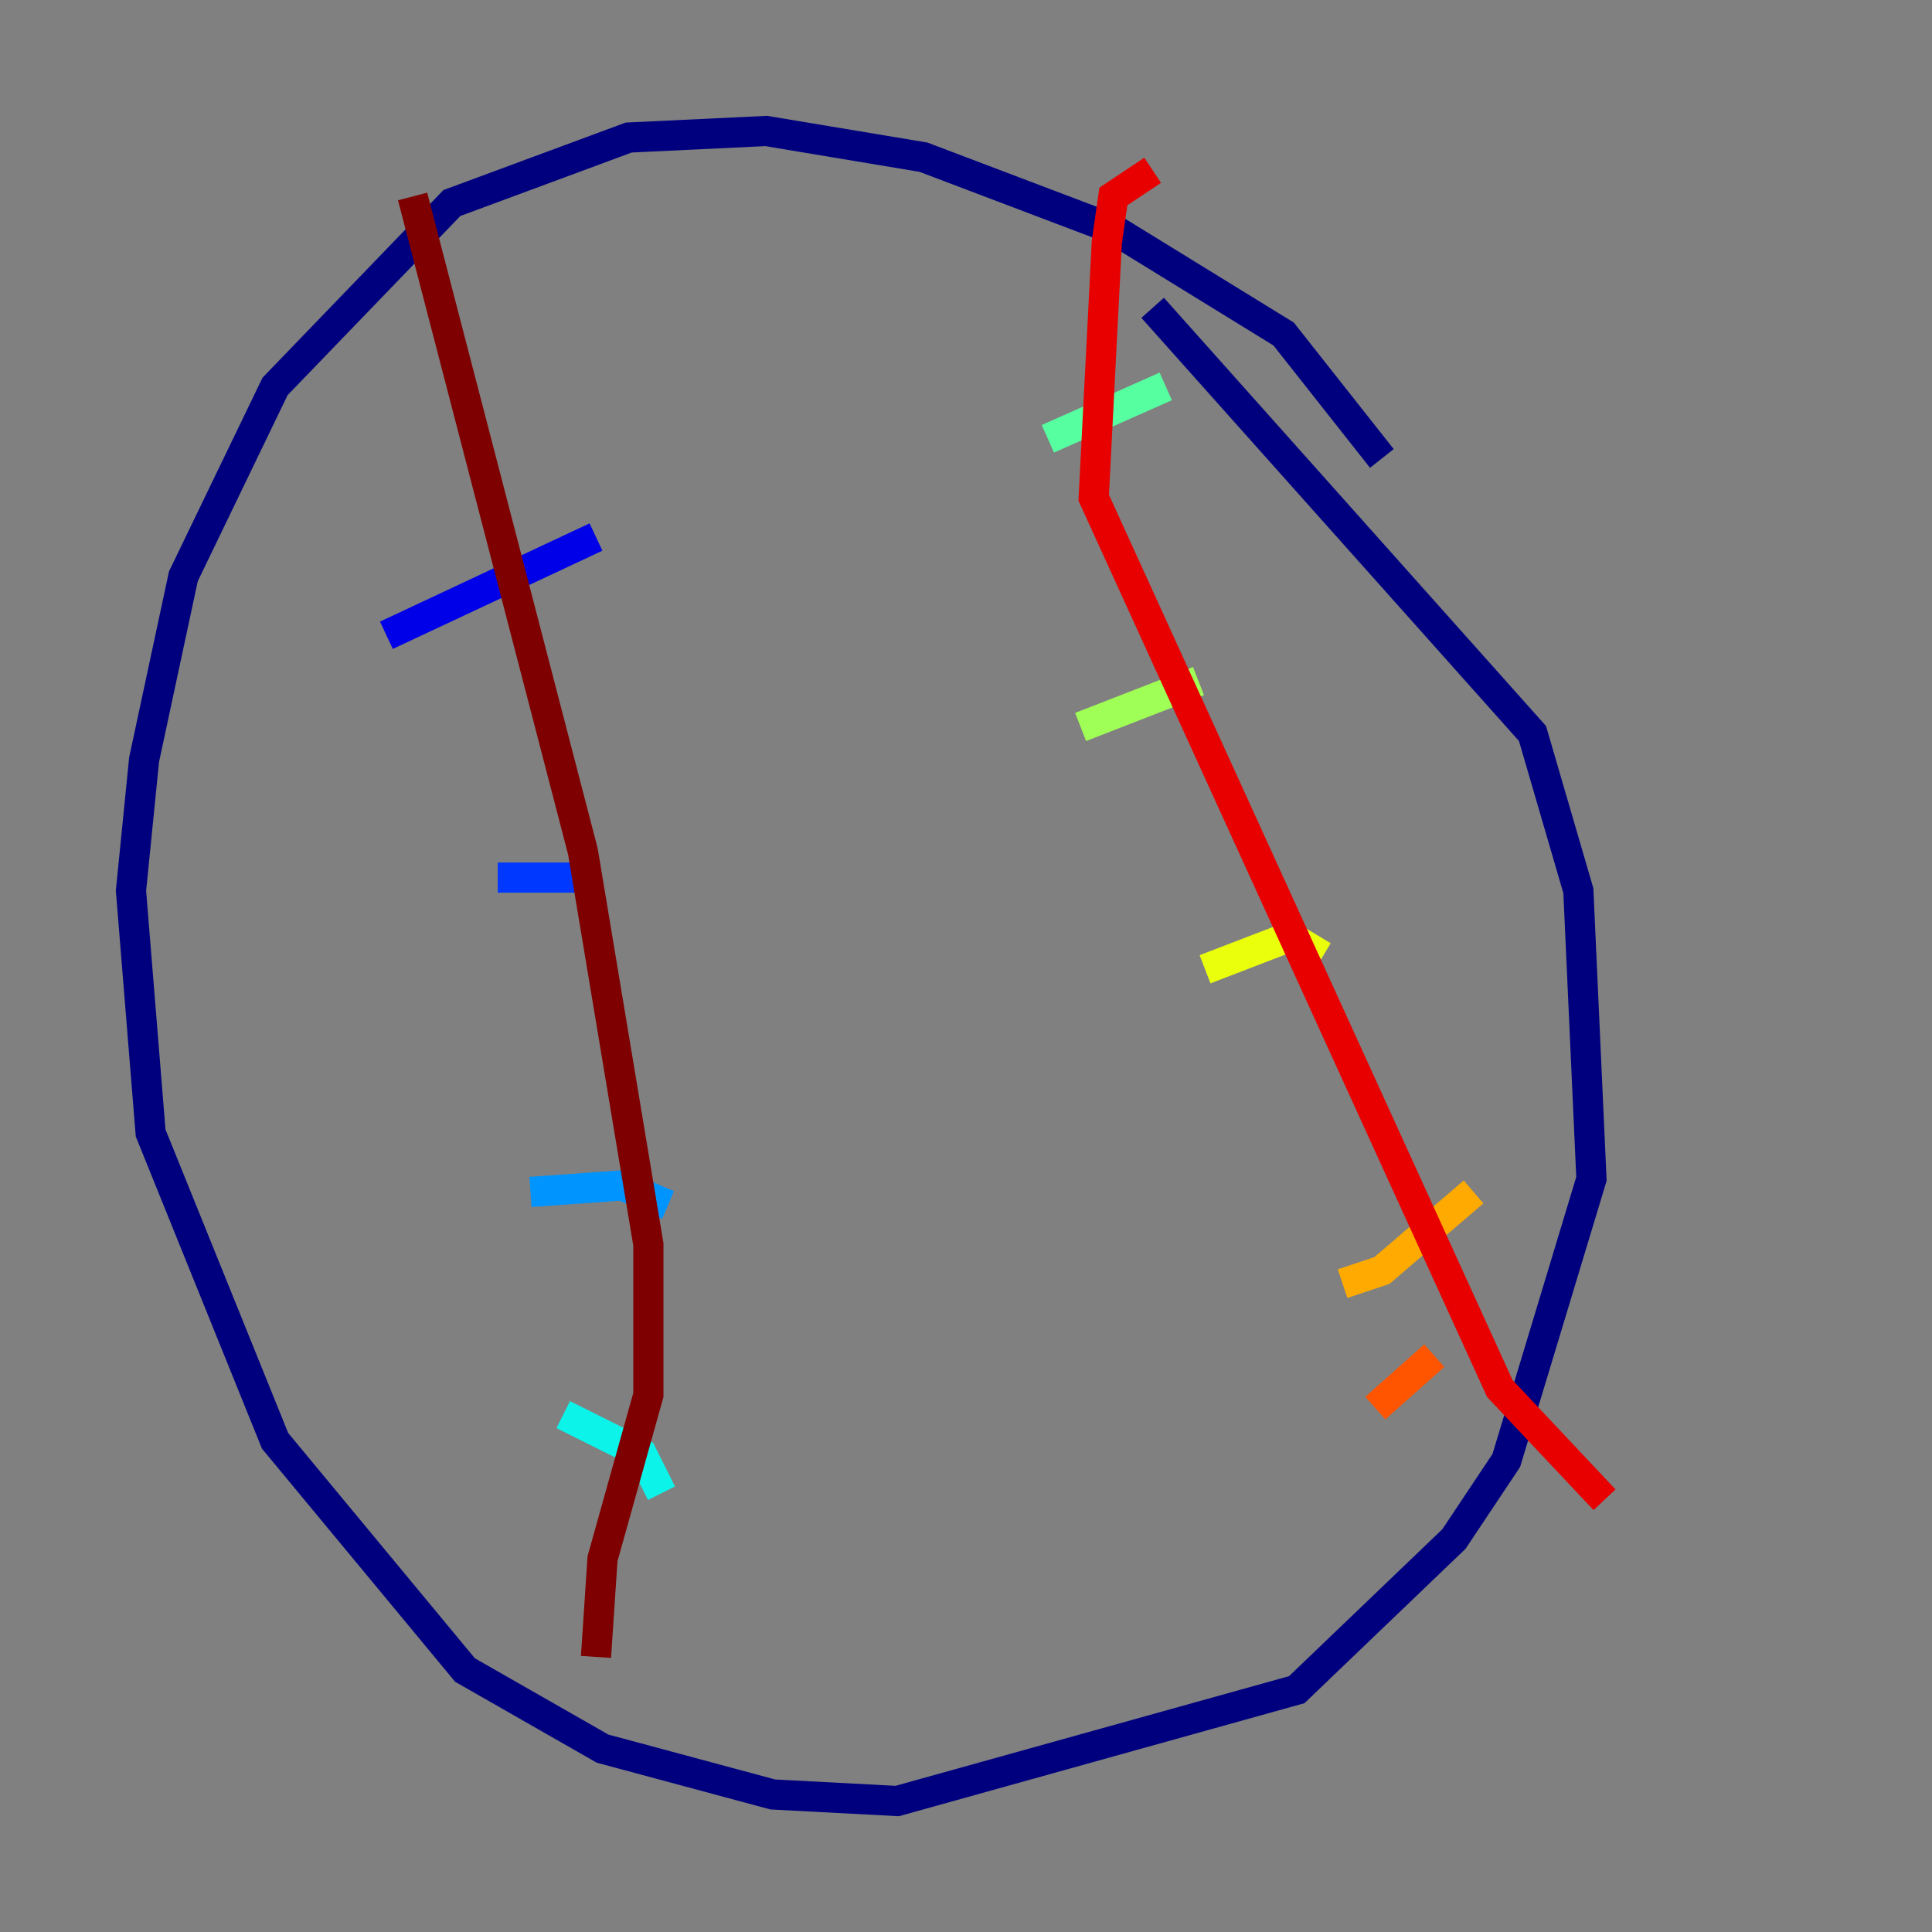 <?xml version="1.0" encoding="utf-8" ?>
<svg baseProfile="tiny" height="128" version="1.2" viewBox="0,0,128,128" width="128" xmlns="http://www.w3.org/2000/svg" xmlns:ev="http://www.w3.org/2001/xml-events" xmlns:xlink="http://www.w3.org/1999/xlink"><rect x="0" y="0" width="128" height="128" fill="#808080" stroke="none"/><defs /><polyline fill="none" points="91.552,30.373 85.044,22.129 73.763,15.186 61.18,10.414 50.766,8.678 41.654,9.112 29.939,13.451 18.224,25.6 12.149,38.183 9.546,50.332 8.678,59.01 9.98,75.064 18.224,95.458 30.807,110.644 39.919,115.851 51.2,118.888 59.444,119.322 85.912,111.946 96.325,101.966 99.797,96.759 105.437,78.102 104.57,59.01 101.532,48.597 76.366,20.393" stroke="#00007f" stroke-width="2" /><polyline fill="none" points="25.6,42.088 39.485,35.58" stroke="#0000e8" stroke-width="2" /><polyline fill="none" points="32.976,58.142 39.485,58.142" stroke="#0038ff" stroke-width="2" /><polyline fill="none" points="35.146,78.969 41.22,78.536 44.258,79.837" stroke="#0094ff" stroke-width="2" /><polyline fill="none" points="37.315,93.722 42.522,96.325 43.824,98.929" stroke="#0cf4ea" stroke-width="2" /><polyline fill="none" points="69.424,29.071 77.234,25.6" stroke="#56ffa0" stroke-width="2" /><polyline fill="none" points="71.593,48.163 79.403,45.125" stroke="#a0ff56" stroke-width="2" /><polyline fill="none" points="79.837,64.217 85.478,62.047 87.647,63.349" stroke="#eaff0c" stroke-width="2" /><polyline fill="none" points="88.949,85.044 91.552,84.176 97.627,78.969" stroke="#ffaa00" stroke-width="2" /><polyline fill="none" points="91.119,93.288 95.024,89.817" stroke="#ff5500" stroke-width="2" /><polyline fill="none" points="76.366,11.281 73.763,13.017 73.329,16.054 72.461,32.976 99.363,91.986 106.305,99.363" stroke="#e80000" stroke-width="2" /><polyline fill="none" points="27.336,13.017 38.617,56.407 42.956,82.441 42.956,92.42 39.919,103.268 39.485,109.776" stroke="#7f0000" stroke-width="2" /></svg>